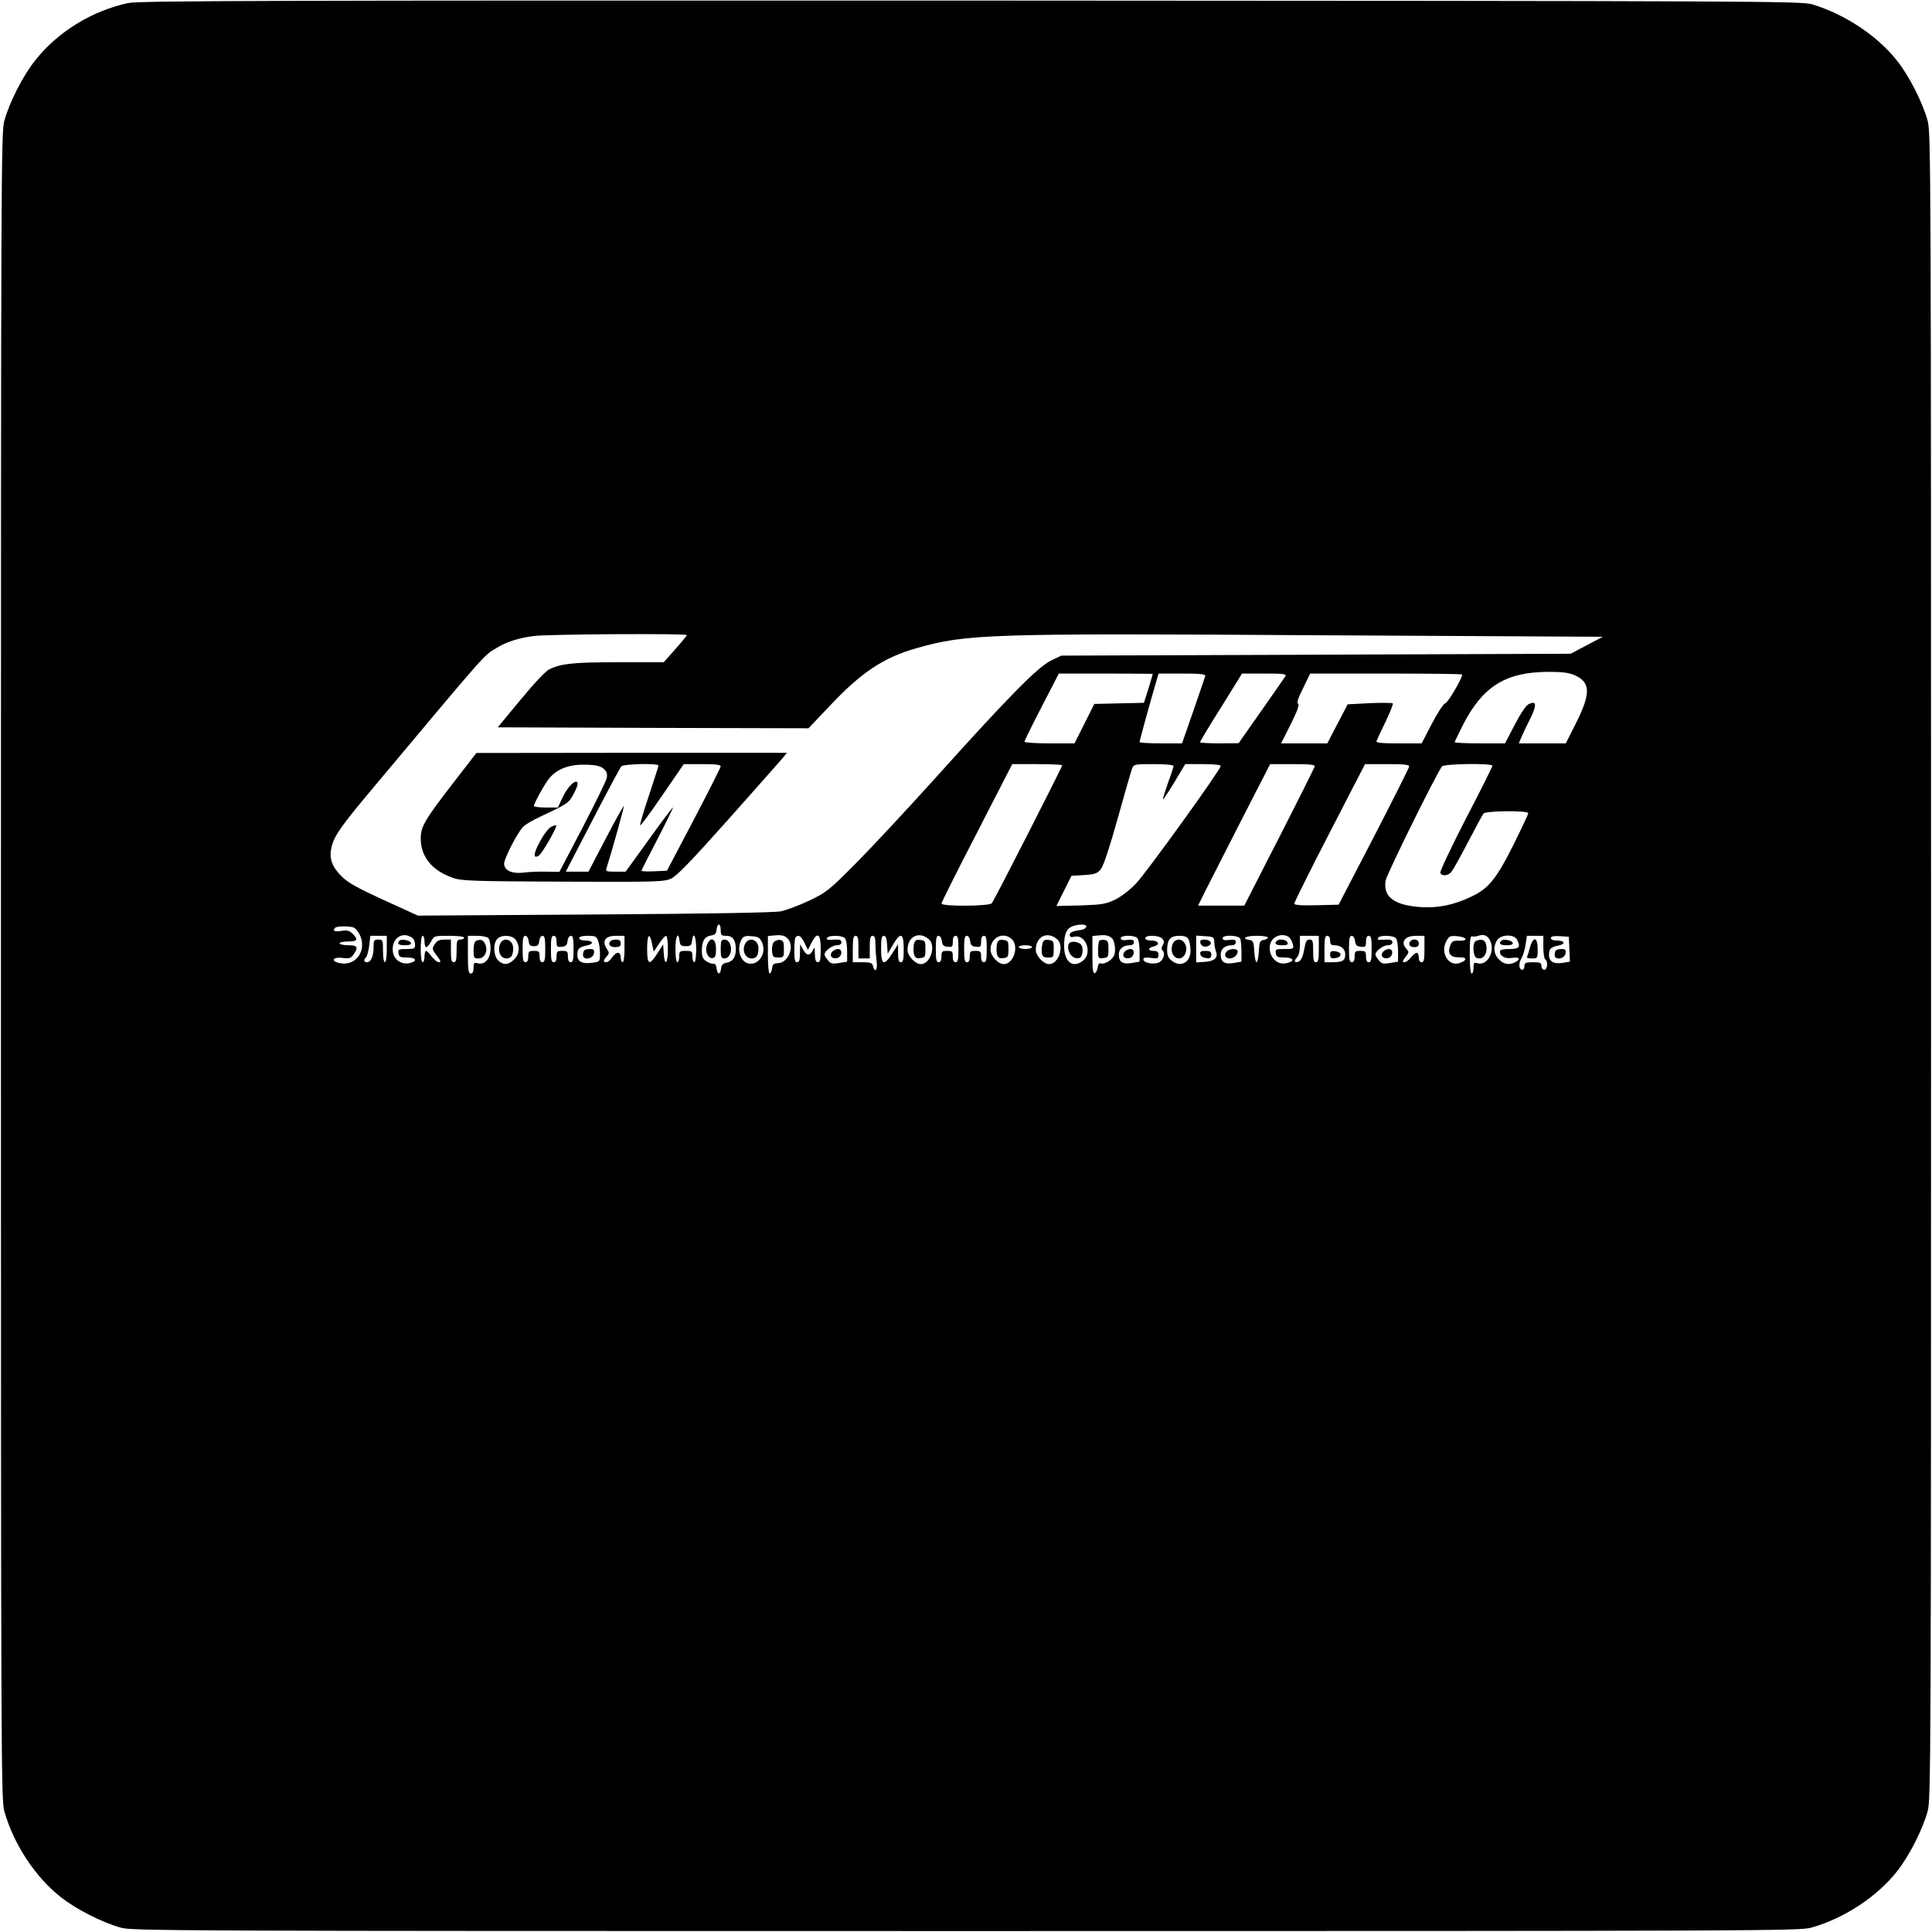 <?xml version="1.0" standalone="no"?>
<!DOCTYPE svg PUBLIC "-//W3C//DTD SVG 20010904//EN"
 "http://www.w3.org/TR/2001/REC-SVG-20010904/DTD/svg10.dtd">
<svg version="1.0" xmlns="http://www.w3.org/2000/svg"
 width="1024pt" height="1024pt" viewBox="0 0 1024 1024"
 preserveAspectRatio="xMidYMid meet">

<g transform="translate(0,1024) scale(0.1,-0.1)"
fill="#000000" stroke="none">
<path d="M680 10224 c-193 -41 -376 -154 -495 -306 -64 -81 -134 -218 -162
-318 -17 -62 -18 -237 -18 -4480 0 -4243 1 -4418 18 -4480 49 -174 164 -349
299 -455 81 -64 218 -134 318 -162 62 -17 237 -18 4480 -18 4243 0 4418 1
4480 18 174 49 349 164 455 299 64 81 134 218 162 318 17 62 18 237 18 4480 0
4243 -1 4418 -18 4480 -28 100 -98 237 -162 318 -104 132 -275 246 -450 299
-58 17 -242 18 -4460 20 -3737 1 -4410 -1 -4465 -13z m2960 -3350 c0 -4 -27
-37 -61 -75 l-61 -69 -242 0 c-239 0 -300 -7 -364 -37 -20 -10 -78 -71 -153
-162 l-121 -146 823 -3 824 -2 117 123 c164 174 282 252 454 301 266 76 372
80 2139 69 l1500 -8 -85 -45 -85 -45 -1350 -5 -1350 -5 -56 -27 c-70 -35 -224
-191 -599 -608 -151 -168 -344 -375 -430 -462 -147 -148 -160 -158 -250 -201
-52 -25 -120 -50 -150 -57 -37 -7 -353 -13 -990 -17 l-935 -6 -125 57 c-209
95 -249 117 -290 162 -45 49 -57 93 -41 152 16 57 54 111 236 327 594 709 566
677 634 719 50 32 120 55 201 65 75 10 810 14 810 5z m4707 -213 c83 -38 85
-95 8 -250 l-56 -111 -125 0 -124 0 14 33 c7 17 28 62 47 99 36 73 33 97 -10
75 -14 -7 -43 -51 -73 -109 l-51 -98 -133 0 c-74 0 -134 3 -134 6 0 3 21 46
46 96 104 201 226 276 449 277 77 0 109 -4 142 -18z m-2237 7 c0 -2 -11 -37
-23 -78 l-24 -75 -131 -3 -132 -3 -52 -104 -53 -105 -132 0 c-73 0 -133 4
-133 9 0 5 41 88 91 185 l91 176 249 0 c137 0 249 -1 249 -2z m278 -11 c-2 -7
-30 -90 -63 -185 l-60 -172 -112 0 c-62 0 -113 3 -113 7 0 7 45 171 81 296
l20 67 125 0 c96 0 125 -3 122 -13z m425 -1 c-4 -7 -62 -90 -128 -184 l-120
-171 -102 -1 c-57 0 -103 3 -103 6 0 3 50 87 112 185 l111 179 119 0 c98 0
118 -2 111 -14z m937 9 c0 -21 -75 -148 -89 -152 -10 -3 -41 -49 -72 -109
l-54 -104 -122 0 c-94 0 -121 3 -117 13 2 6 24 53 48 102 24 50 41 93 38 97
-4 3 -59 4 -123 1 l-116 -6 -54 -103 -54 -104 -123 0 -122 0 51 101 c35 70 47
104 39 109 -8 5 0 30 27 83 l37 77 403 0 c222 0 403 -2 403 -5z m-2120 -481
c0 -9 -360 -716 -373 -731 -12 -17 -267 -18 -267 -2 0 6 84 174 188 375 l187
364 133 0 c72 0 132 -3 132 -6z m590 -4 c0 -5 -13 -46 -30 -91 -16 -46 -28
-84 -26 -86 1 -2 29 39 61 92 l57 95 94 0 c59 0 94 -4 94 -10 0 -19 -392 -563
-449 -623 -31 -33 -78 -69 -110 -85 -51 -24 -69 -27 -184 -31 l-128 -3 40 80
40 80 67 4 c58 4 70 8 89 32 14 17 46 114 89 268 37 132 71 251 76 264 9 23
13 24 115 24 61 0 105 -4 105 -10z m748 -3 c-2 -7 -86 -176 -188 -375 l-185
-362 -123 0 -122 0 36 73 c20 39 106 208 191 375 l155 302 120 0 c94 0 119 -3
116 -13z m501 1 c0 -7 -85 -175 -187 -373 l-187 -360 -117 -3 c-85 -2 -118 1
-118 9 0 6 84 175 187 375 l188 364 117 0 c88 0 118 -3 117 -12z m441 3 c0 -5
-63 -132 -141 -281 -77 -150 -138 -278 -135 -286 7 -19 40 -17 58 4 8 9 48 80
88 157 40 77 77 146 83 153 12 15 237 17 237 2 0 -6 -36 -82 -80 -171 -90
-179 -131 -229 -223 -272 -90 -43 -171 -60 -262 -55 -144 9 -205 53 -191 141
6 33 268 565 299 605 11 14 267 18 267 3z m-4090 -871 c0 -27 3 -30 30 -30 34
0 50 -23 50 -72 0 -42 -17 -66 -50 -71 -18 -3 -26 -11 -28 -30 -4 -35 -20 -35
-24 1 -2 16 -8 26 -17 24 -7 -1 -24 4 -37 13 -19 12 -24 24 -24 58 0 50 15 74
50 79 19 2 26 10 28 31 4 37 22 35 22 -3z m1938 18 c-3 -7 -13 -14 -24 -16
-50 -7 -64 -14 -64 -27 0 -11 7 -14 23 -10 61 16 99 -85 48 -126 -54 -44 -101
-8 -101 77 0 63 12 91 43 104 34 14 79 12 75 -2z m-3883 -4 c8 -4 22 -19 30
-35 43 -82 -16 -171 -102 -154 -52 9 -42 34 11 28 37 -5 46 -2 60 18 27 39 21
49 -29 49 -25 0 -45 5 -45 10 0 6 20 10 45 10 50 0 55 10 24 41 -17 17 -29 20
-60 15 -36 -6 -49 1 -32 17 8 9 76 9 98 1z m313 -57 c6 -5 12 -20 12 -33 0
-22 -4 -24 -46 -24 -41 0 -45 -2 -42 -22 3 -20 9 -23 46 -23 50 0 57 -20 11
-30 -42 -9 -83 20 -87 63 -7 70 53 110 106 69z m1990 -5 c34 -43 -1 -125 -54
-127 -24 -1 -30 -7 -32 -28 -2 -15 -8 -27 -13 -27 -5 0 -9 45 -9 99 l0 100 33
3 c40 4 59 -1 75 -20z m745 0 c40 -35 9 -132 -43 -132 -29 0 -70 44 -70 75 0
71 60 102 113 57z m680 0 c40 -35 9 -132 -43 -132 -29 0 -70 44 -70 75 0 71
60 102 113 57z m295 0 c6 -9 12 -33 12 -53 0 -29 -6 -42 -27 -59 -15 -12 -35
-19 -45 -17 -12 4 -18 -2 -20 -21 -2 -14 -9 -27 -15 -30 -10 -3 -13 21 -13 97
l0 100 33 3 c40 4 59 -1 75 -20z m940 4 c5 -6 12 -21 15 -33 5 -22 2 -23 -45
-23 -46 0 -49 -2 -46 -22 3 -20 9 -23 46 -23 50 0 57 -20 11 -30 -86 -19 -127
114 -45 145 24 8 52 3 64 -14z m1062 -16 c24 -59 -20 -131 -70 -115 -17 5 -20
2 -20 -24 0 -17 -4 -31 -10 -31 -6 0 -10 40 -10 101 0 77 3 100 13 96 6 -2 21
-1 32 3 31 11 52 1 65 -30z m-5850 -40 c0 -40 -4 -70 -10 -70 -6 0 -10 27 -10
60 0 57 -1 60 -25 60 -23 0 -25 -4 -25 -41 0 -47 -14 -79 -35 -79 -17 0 -19
12 -5 26 6 6 13 34 17 62 l6 52 43 0 44 0 0 -70z m200 40 c0 -16 4 -30 10 -30
5 0 16 14 25 30 15 30 17 30 95 30 47 0 80 -4 80 -10 0 -5 -9 -10 -20 -10 -18
0 -20 -7 -20 -60 0 -47 -3 -60 -15 -60 -12 0 -15 13 -15 60 l0 60 -35 0 c-26
0 -39 -6 -51 -25 -15 -23 -14 -26 11 -60 21 -27 24 -35 11 -35 -8 0 -25 14
-38 30 -12 17 -25 30 -30 30 -4 0 -8 -13 -8 -30 0 -16 -4 -30 -10 -30 -6 0
-10 30 -10 70 0 40 4 70 10 70 6 0 10 -13 10 -30z m338 18 c7 -7 12 -31 12
-55 0 -53 -29 -88 -66 -79 -21 6 -24 3 -24 -24 0 -20 -5 -30 -15 -30 -12 0
-15 18 -15 100 l0 100 48 0 c26 0 53 -5 60 -12z m146 -10 c23 -33 20 -75 -9
-103 -29 -30 -58 -32 -85 -5 -25 25 -27 91 -4 114 24 24 80 20 98 -6z m68 -5
c2 -22 8 -28 28 -28 20 0 26 6 28 28 2 15 9 27 18 27 11 0 14 -16 14 -70 0
-56 -3 -70 -15 -70 -10 0 -15 10 -15 30 0 27 -3 30 -30 30 -27 0 -30 -3 -30
-30 0 -20 -5 -30 -15 -30 -12 0 -15 14 -15 70 0 54 3 70 14 70 9 0 16 -12 18
-27z m148 -4 c0 -27 3 -30 28 -27 21 2 28 9 30 31 2 15 9 27 18 27 11 0 14
-16 14 -70 0 -56 -3 -70 -15 -70 -10 0 -15 10 -15 30 0 27 -3 30 -30 30 -27 0
-30 -3 -30 -30 0 -20 -5 -30 -15 -30 -12 0 -15 14 -15 70 0 56 3 70 15 70 10
0 15 -10 15 -31z m220 5 c6 -14 10 -45 10 -68 0 -43 0 -43 -42 -49 -54 -7 -78
6 -78 43 0 32 9 40 52 49 38 8 32 26 -10 26 -19 0 -32 5 -32 13 0 8 16 12 45
12 40 0 47 -3 55 -26z m140 -44 c0 -40 -4 -70 -10 -70 -5 0 -10 11 -10 25 0
15 -6 25 -15 25 -8 0 -22 -11 -31 -25 -9 -14 -23 -25 -30 -25 -18 0 -18 9 2
31 14 16 14 20 -1 42 -26 41 -6 67 50 67 l45 0 0 -70z m146 28 l9 -42 28 42
c15 23 32 42 37 42 6 0 10 -31 10 -70 0 -78 -17 -96 -22 -22 l-3 47 -30 -47
c-43 -68 -55 -63 -55 22 0 78 13 92 26 28z m146 15 c3 -24 8 -28 33 -28 25 0
30 4 33 28 7 55 22 25 22 -43 0 -40 -4 -70 -10 -70 -5 0 -10 14 -10 30 0 28
-3 30 -35 30 -32 0 -35 -2 -35 -30 0 -16 -4 -30 -10 -30 -6 0 -10 30 -10 70 0
68 15 98 22 43z m436 -6 c28 -58 -17 -127 -73 -113 -43 11 -61 77 -35 126 9
17 19 21 53 18 34 -2 44 -8 55 -31z m226 -4 l18 -38 19 38 c32 61 49 49 49
-33 0 -56 -3 -70 -15 -70 -11 0 -15 12 -16 43 0 37 -2 40 -11 20 -15 -31 -34
-29 -52 5 l-15 27 -1 -47 c0 -36 -4 -48 -15 -48 -12 0 -15 14 -15 63 0 35 3
67 7 70 15 15 30 5 47 -30z m214 25 c7 -7 12 -38 12 -69 l0 -56 -42 -7 c-37
-6 -46 -4 -60 15 -10 11 -18 25 -18 30 0 18 41 49 65 49 16 0 25 6 25 16 0 11
-9 15 -32 14 -45 -3 -50 -2 -43 10 9 14 78 13 93 -2z m72 -48 l0 -60 30 0 30
0 0 60 c0 47 3 60 15 60 11 0 15 -12 15 -44 0 -24 3 -64 6 -90 7 -46 -8 -67
-19 -26 -4 17 -14 20 -56 20 l-51 0 0 70 c0 56 3 70 15 70 12 0 15 -13 15 -60z
m152 13 l3 -48 28 48 c41 69 57 63 57 -23 0 -56 -3 -70 -15 -70 -11 0 -15 12
-15 48 l0 47 -30 -47 c-44 -70 -60 -64 -60 22 0 54 3 70 14 70 11 0 16 -14 18
-47z m290 20 c2 -22 9 -29 31 -31 24 -3 27 0 27 27 0 21 5 31 15 31 12 0 15
-14 15 -70 0 -56 -3 -70 -15 -70 -10 0 -15 10 -15 30 0 27 -3 30 -30 30 -27 0
-30 -3 -30 -30 0 -20 -5 -30 -15 -30 -12 0 -15 14 -15 70 0 54 3 70 14 70 9 0
16 -12 18 -27z m150 0 c2 -22 9 -29 31 -31 24 -3 27 0 27 27 0 21 5 31 15 31
12 0 15 -14 15 -70 0 -56 -3 -70 -15 -70 -10 0 -15 10 -15 30 0 27 -3 30 -30
30 -27 0 -30 -3 -30 -30 0 -20 -5 -30 -15 -30 -12 0 -15 14 -15 70 0 54 3 70
14 70 9 0 16 -12 18 -27z m220 10 c41 -37 11 -133 -42 -133 -30 0 -70 44 -70
77 0 64 67 97 112 56z m666 5 c7 -7 12 -38 12 -69 l0 -56 -41 -7 c-49 -8 -69
5 -69 45 0 30 23 49 59 49 13 0 21 6 21 16 0 13 -8 15 -35 12 -24 -3 -35 0
-35 9 0 17 71 18 88 1z m133 -4 c10 -12 10 -20 2 -34 -8 -12 -8 -21 -1 -28 18
-18 1 -59 -27 -66 -33 -8 -75 3 -75 19 0 9 11 12 40 8 36 -5 40 -3 40 16 0 16
-6 21 -25 21 -33 0 -32 16 1 24 35 9 25 31 -14 31 -19 0 -32 5 -32 12 0 19 75
17 91 -3z m139 -3 c5 -11 10 -38 10 -60 0 -63 -53 -91 -101 -52 -18 15 -23 28
-23 60 2 54 18 71 65 71 28 0 41 -5 49 -19z m136 -16 c1 -16 5 -38 9 -49 13
-31 -8 -51 -59 -54 l-46 -3 0 71 0 71 48 -3 c45 -3 47 -5 48 -33z m138 19 c3
-9 6 -39 6 -69 l0 -52 -41 -7 c-49 -8 -69 5 -69 45 0 30 23 49 59 49 13 0 21
6 21 16 0 13 -8 15 -35 12 -24 -3 -35 0 -35 9 0 20 86 17 94 -3z m146 7 c0 -5
-10 -11 -22 -13 -20 -3 -23 -10 -26 -60 -2 -32 -7 -58 -12 -58 -5 0 -10 26
-12 58 -3 50 -6 57 -25 60 -47 7 -21 22 37 22 33 0 60 -4 60 -9z m270 -61 c0
-56 -3 -70 -15 -70 -12 0 -15 13 -15 60 0 53 -2 60 -19 60 -16 0 -21 -10 -28
-51 -5 -31 -15 -56 -25 -63 -24 -14 -34 -1 -14 19 10 11 16 34 16 66 l0 49 50
0 50 0 0 -70z m60 45 c0 -19 5 -25 21 -25 36 0 59 -19 59 -49 0 -33 -14 -41
-71 -41 l-39 0 0 70 c0 56 3 70 15 70 9 0 15 -9 15 -25z m132 -2 c2 -22 9 -29
31 -31 24 -3 27 0 27 27 0 21 5 31 15 31 12 0 15 -14 15 -70 0 -56 -3 -70 -15
-70 -10 0 -15 10 -15 30 0 27 -3 30 -30 30 -27 0 -30 -3 -30 -30 0 -20 -5 -30
-15 -30 -12 0 -15 14 -15 70 0 54 3 70 14 70 9 0 16 -12 18 -27z m216 15 c7
-7 12 -38 12 -69 l0 -56 -42 -7 c-37 -6 -46 -4 -60 15 -10 11 -18 25 -18 30 0
18 41 49 65 49 16 0 25 6 25 16 0 11 -9 15 -32 14 -45 -3 -50 -2 -43 10 9 14
78 13 93 -2z m152 -58 c0 -56 -3 -70 -15 -70 -9 0 -15 9 -15 25 0 14 -5 25
-11 25 -6 0 -20 -11 -31 -25 -11 -14 -26 -25 -34 -25 -12 0 -11 6 5 27 19 23
20 28 6 43 -34 38 -10 70 52 70 l43 0 0 -70z m217 54 c2 -7 -10 -11 -34 -10
-32 1 -38 -3 -47 -27 -15 -41 2 -62 48 -61 42 2 44 -16 3 -30 -58 -21 -104 52
-72 114 15 28 20 31 57 28 23 -2 43 -8 45 -14z m273 -3 c21 -41 13 -51 -40
-51 -36 0 -50 -4 -50 -14 0 -24 28 -39 65 -33 38 6 47 -6 16 -23 -32 -16 -60
-12 -86 15 -29 28 -32 70 -9 103 20 30 88 31 104 3z m140 -40 c0 -33 5 -63 10
-66 16 -10 12 -55 -5 -55 -8 0 -15 9 -15 20 0 17 -7 20 -45 20 -38 0 -45 -3
-45 -20 0 -11 -5 -20 -10 -20 -20 0 -23 32 -6 60 9 16 19 49 22 74 l7 46 43 0
44 0 0 -59z m138 -12 l3 -66 -37 -6 c-49 -8 -74 6 -74 43 0 32 9 40 52 49 38
8 32 26 -10 26 -20 0 -32 5 -32 13 0 9 14 12 48 10 l47 -3 3 -66z m-2848 11
c0 -5 -16 -10 -35 -10 -19 0 -35 5 -35 10 0 6 16 10 35 10 19 0 35 -4 35 -10z"/>
<path d="M2405 6094 c-155 -201 -175 -235 -175 -298 0 -98 61 -172 174 -210
43 -15 115 -17 580 -19 497 -2 534 -1 572 16 31 14 102 87 300 309 142 160
272 306 287 324 l28 34 -823 0 -823 -1 -120 -155z m795 71 c16 -15 20 -27 16
-48 -3 -16 -61 -134 -128 -263 l-123 -235 -70 1 c-38 1 -92 -1 -120 -5 -59 -7
-98 9 -103 43 -4 24 66 162 100 199 11 12 54 38 97 57 144 68 145 69 173 121
17 31 23 54 18 59 -14 14 -53 -27 -80 -84 l-23 -50 -64 0 c-35 0 -63 4 -63 8
0 15 62 126 84 150 44 50 108 72 198 69 49 -2 72 -8 88 -22z m290 17 c0 -4
-23 -75 -50 -157 -28 -82 -49 -154 -47 -159 2 -5 54 66 117 158 l114 166 98 0
c72 0 98 -3 98 -12 -1 -7 -65 -134 -143 -283 l-142 -270 -67 -3 c-38 -2 -68 0
-68 3 0 3 39 80 86 170 47 91 83 165 81 165 -3 0 -61 -76 -128 -170 l-123
-170 -54 0 c-51 0 -53 1 -46 23 31 98 93 321 90 324 -2 2 -45 -75 -95 -171
l-92 -176 -60 0 -60 0 87 168 c140 271 197 376 207 390 11 13 197 18 197 4z"/>
<path d="M2920 5857 c-13 -7 -40 -42 -59 -79 -35 -64 -36 -93 -4 -72 16 10 98
152 91 159 -2 2 -15 -1 -28 -8z"/>
<path d="M3749 5236 c-16 -33 2 -79 29 -74 13 3 17 13 17 48 0 54 -27 69 -46
26z"/>
<path d="M3820 5210 c0 -44 3 -50 20 -50 13 0 24 10 30 25 13 34 -3 75 -30 75
-17 0 -20 -6 -20 -50z"/>
<path d="M5664 5236 c-11 -29 11 -71 39 -74 21 -3 28 2 33 24 4 15 2 34 -3 43
-14 22 -61 27 -69 7z"/>
<path d="M2117 5254 c-15 -16 -5 -24 29 -24 24 0 34 4 32 13 -5 13 -50 22 -61
11z"/>
<path d="M4101 5246 c-7 -8 -11 -30 -9 -48 3 -29 6 -33 33 -33 29 0 30 2 30
45 0 38 -3 45 -21 48 -11 2 -26 -4 -33 -12z"/>
<path d="M4844 5236 c-3 -14 -3 -38 0 -52 5 -20 12 -25 34 -22 25 3 27 6 27
48 0 42 -2 45 -27 48 -22 3 -29 -2 -34 -22z"/>
<path d="M5525 5237 c-4 -14 -5 -36 -3 -48 2 -19 9 -24 33 -24 29 0 30 2 30
45 0 42 -2 45 -27 48 -22 3 -29 -2 -33 -21z"/>
<path d="M5827 5254 c-4 -4 -7 -27 -7 -51 0 -42 1 -44 28 -41 25 3 27 6 27 48
0 38 -3 45 -20 48 -12 2 -24 0 -28 -4z"/>
<path d="M6767 5253 c-15 -15 -5 -23 28 -23 26 0 33 3 29 15 -6 15 -45 21 -57
8z"/>
<path d="M7823 5253 c-20 -7 -17 -82 3 -90 36 -14 62 24 50 73 -6 23 -24 29
-53 17z"/>
<path d="M2523 5253 c-8 -3 -13 -23 -13 -49 0 -40 2 -44 25 -44 34 0 53 39 37
75 -11 24 -24 29 -49 18z"/>
<path d="M2650 5235 c-14 -37 3 -75 34 -75 25 0 36 16 36 54 0 47 -54 64 -70
21z"/>
<path d="M3097 5203 c-4 -3 -7 -15 -7 -25 0 -30 54 -21 58 10 3 17 -1 22 -21
22 -13 0 -27 -3 -30 -7z"/>
<path d="M3237 5253 c-17 -16 -5 -33 23 -33 23 0 30 4 30 20 0 14 -7 20 -23
20 -13 0 -27 -3 -30 -7z"/>
<path d="M3948 5235 c-16 -35 3 -75 36 -75 25 0 36 16 36 54 0 48 -53 63 -72
21z"/>
<path d="M4410 5195 c-16 -20 -1 -39 26 -33 27 5 32 48 6 48 -11 0 -25 -7 -32
-15z"/>
<path d="M5284 5236 c-3 -14 -3 -38 0 -52 5 -20 12 -25 34 -22 25 3 27 6 27
48 0 42 -2 45 -27 48 -22 3 -29 -2 -34 -22z"/>
<path d="M5960 5195 c-16 -20 -1 -39 26 -33 27 5 32 48 6 48 -11 0 -25 -7 -32
-15z"/>
<path d="M6222 5248 c-7 -7 -12 -24 -12 -38 0 -51 52 -69 72 -25 22 49 -25 98
-60 63z"/>
<path d="M6362 5243 c4 -20 27 -27 47 -14 19 12 4 31 -25 31 -19 0 -25 -5 -22
-17z"/>
<path d="M6362 5183 c2 -11 14 -19 31 -21 22 -3 27 1 27 17 0 17 -6 21 -31 21
-24 0 -30 -4 -27 -17z"/>
<path d="M6500 5195 c-14 -17 -5 -35 19 -35 20 0 41 19 41 37 0 18 -45 17 -60
-2z"/>
<path d="M7050 5180 c0 -17 5 -21 28 -18 16 2 27 9 27 18 0 9 -11 16 -27 18
-23 3 -28 -1 -28 -18z"/>
<path d="M7330 5195 c-16 -20 -1 -39 26 -33 27 5 32 48 6 48 -11 0 -25 -7 -32
-15z"/>
<path d="M7477 5253 c-16 -15 -6 -33 18 -33 18 0 25 5 25 20 0 20 -28 28 -43
13z"/>
<path d="M7957 5254 c-15 -16 -5 -24 29 -24 24 0 34 4 32 13 -5 13 -50 22 -61
11z"/>
<path d="M8109 5218 c-6 -24 -13 -46 -16 -50 -2 -5 10 -8 26 -8 30 0 31 1 31
50 0 65 -24 69 -41 8z"/>
<path d="M8247 5203 c-4 -3 -7 -15 -7 -25 0 -30 54 -21 58 10 3 17 -1 22 -21
22 -13 0 -27 -3 -30 -7z"/>
</g>
</svg>
